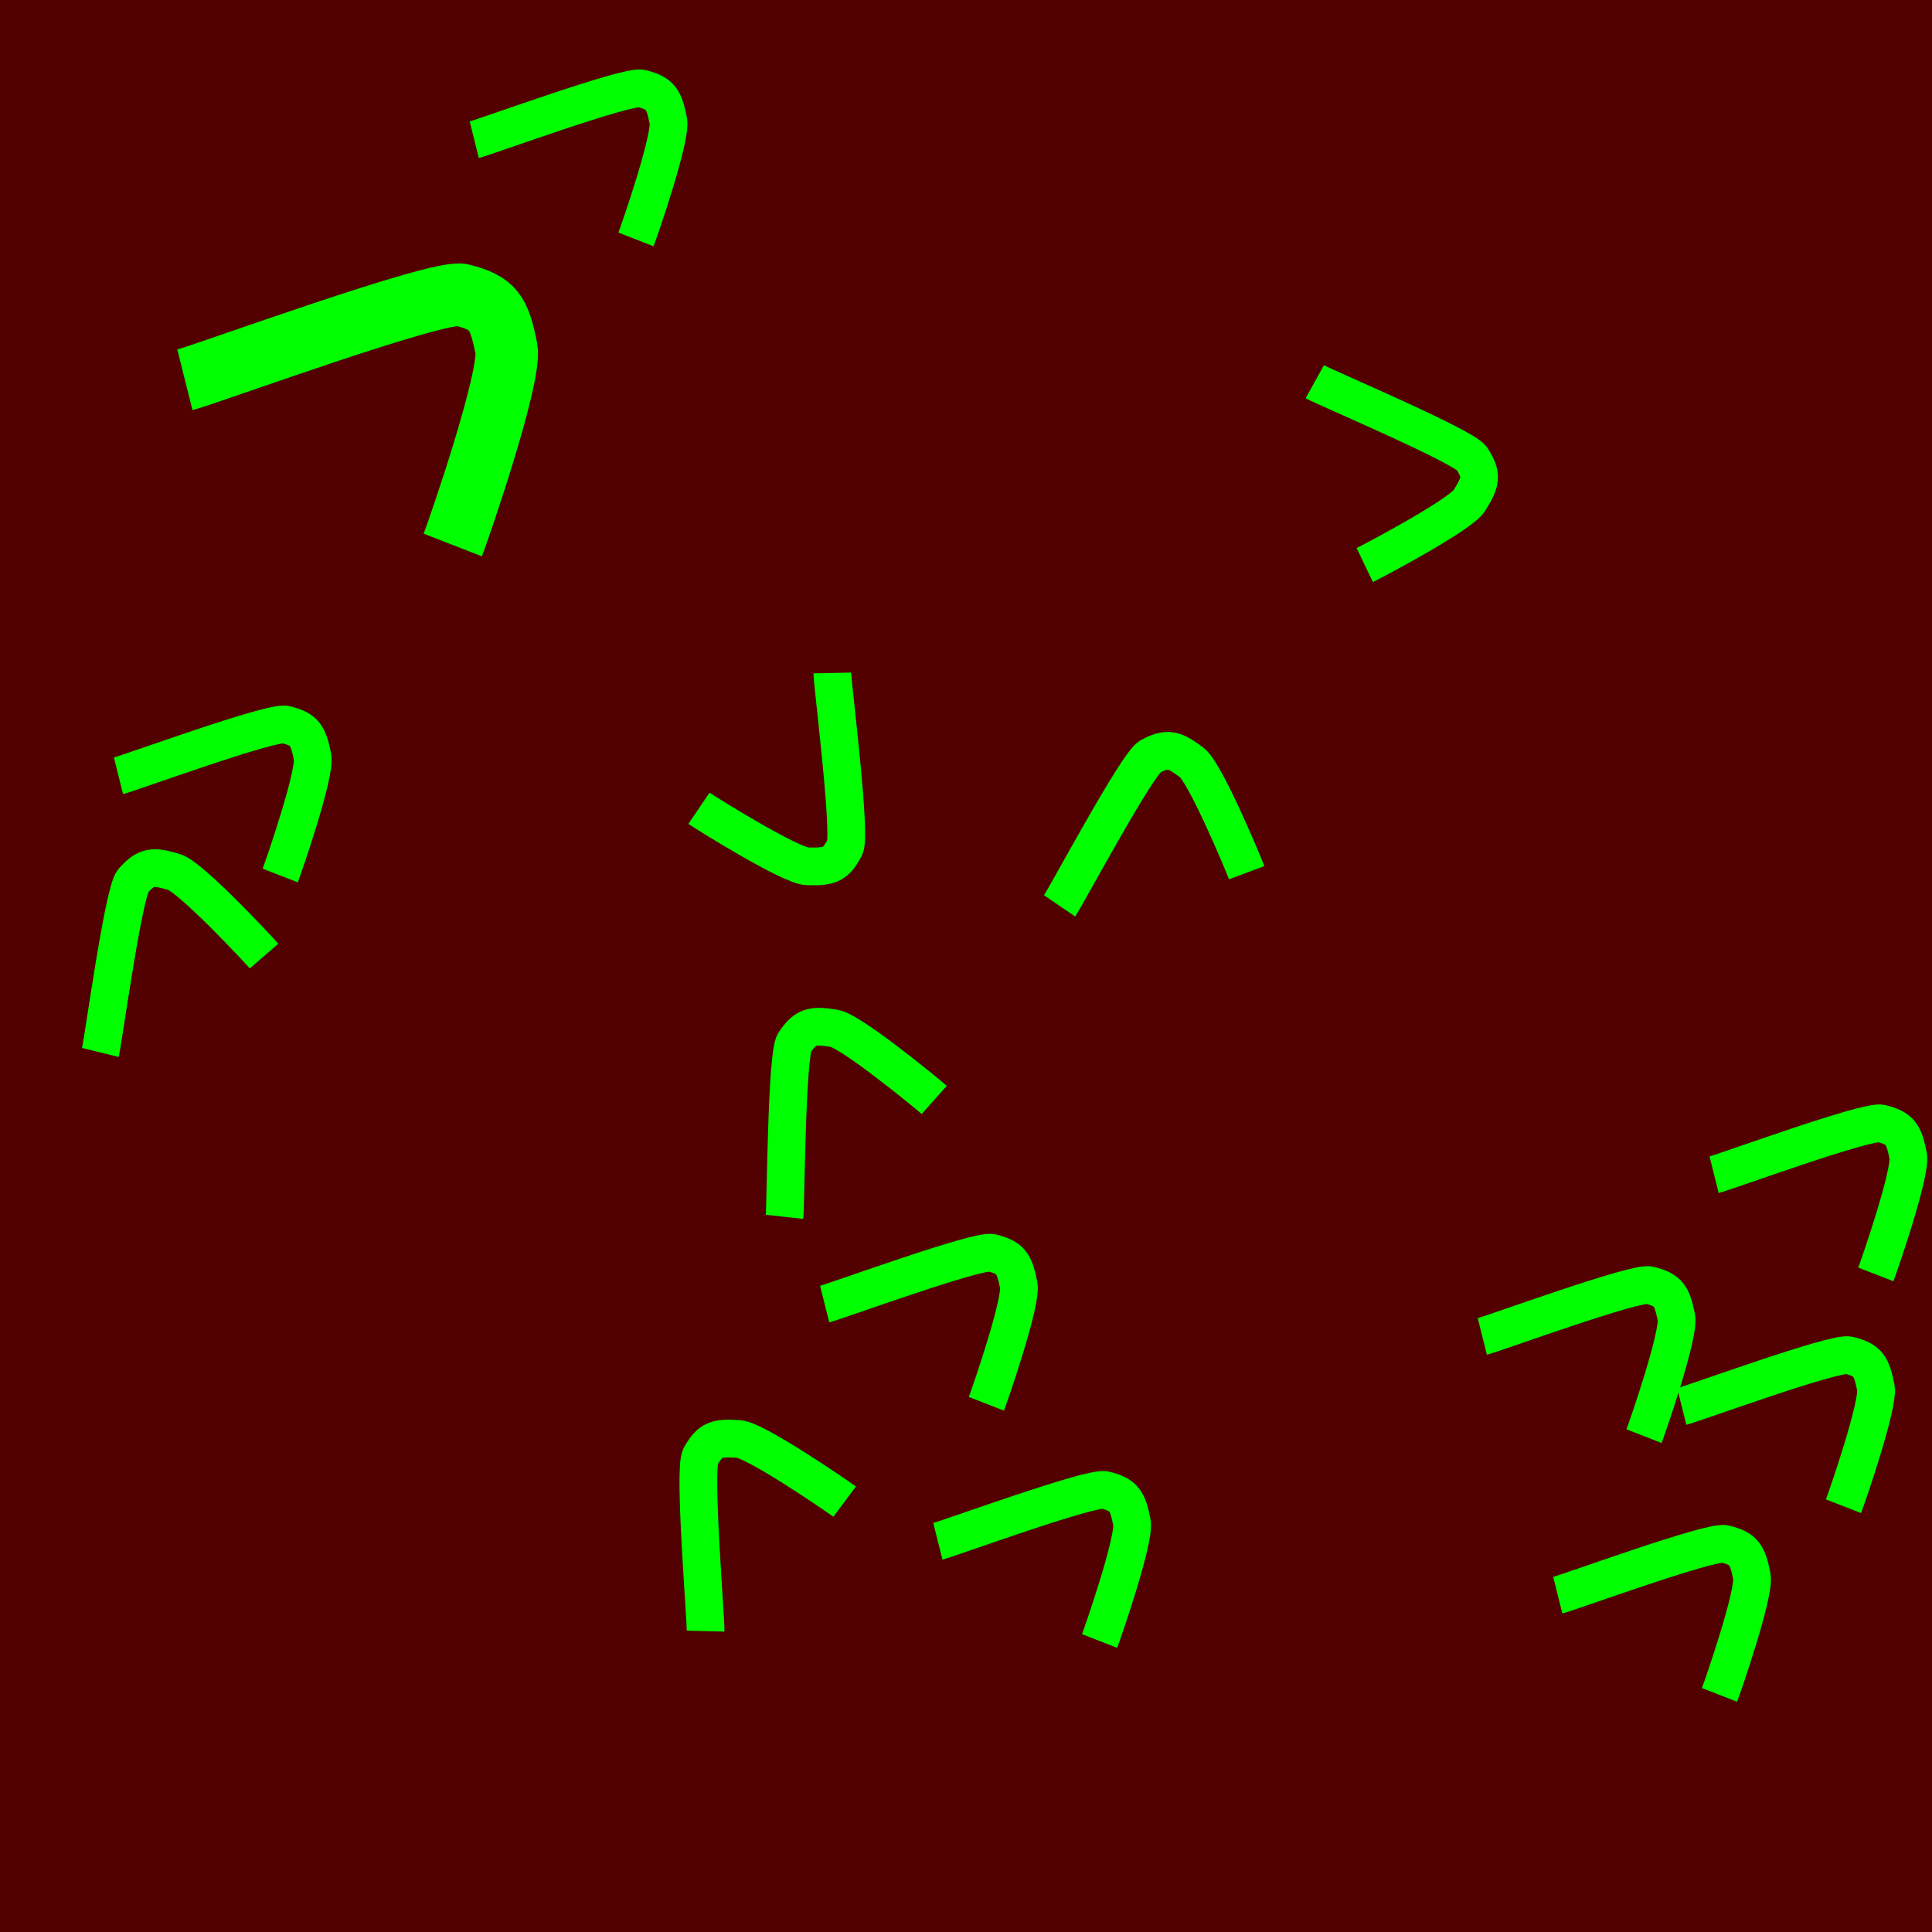 <?xml version="1.0" encoding="UTF-8" standalone="no"?>
<!-- Created with Inkscape (http://www.inkscape.org/) -->
<svg
   xmlns:dc="http://purl.org/dc/elements/1.1/"
   xmlns:cc="http://creativecommons.org/ns#"
   xmlns:rdf="http://www.w3.org/1999/02/22-rdf-syntax-ns#"
   xmlns:svg="http://www.w3.org/2000/svg"
   xmlns="http://www.w3.org/2000/svg"
   xmlns:sodipodi="http://sodipodi.sourceforge.net/DTD/sodipodi-0.dtd"
   xmlns:inkscape="http://www.inkscape.org/namespaces/inkscape"
   width="256"
   height="256"
   id="svg2"
   sodipodi:version="0.32"
   inkscape:version="0.46"
   version="1.0"
   sodipodi:docname="plant.svg"
   inkscape:output_extension="org.inkscape.output.svg.inkscape">
  <defs
     id="defs4">
    <inkscape:perspective
       sodipodi:type="inkscape:persp3d"
       inkscape:vp_x="0 : 526.18109 : 1"
       inkscape:vp_y="0 : 1000 : 0"
       inkscape:vp_z="744.09448 : 526.18109 : 1"
       inkscape:persp3d-origin="372.04724 : 350.78739 : 1"
       id="perspective10" />
  </defs>
  <sodipodi:namedview
     id="base"
     pagecolor="#ffffff"
     bordercolor="#666666"
     borderopacity="1.0"
     gridtolerance="10000"
     guidetolerance="10"
     objecttolerance="10"
     inkscape:pageopacity="0.0"
     inkscape:pageshadow="2"
     inkscape:zoom="0.7"
     inkscape:cx="114.87769"
     inkscape:cy="-90.124259"
     inkscape:document-units="px"
     inkscape:current-layer="layer1"
     showgrid="false"
     inkscape:window-width="1600"
     inkscape:window-height="1126"
     inkscape:window-x="1675"
     inkscape:window-y="-3" />
  <g
     inkscape:label="Layer 1"
     inkscape:groupmode="layer"
     id="layer1">
    <rect
       style="fill:#520000;fill-opacity:1;stroke:none;stroke-width:1;stroke-miterlimit:4;stroke-dasharray:none;stroke-opacity:1"
       id="rect3153"
       width="256"
       height="256"
       x="0"
       y="-2.1316282e-14" />
    <path
       style="fill:none;fill-opacity:1;fill-rule:evenodd;stroke:#00ff00;stroke-width:8.283;stroke-linecap:butt;stroke-linejoin:miter;stroke-miterlimit:4;stroke-dasharray:none;stroke-opacity:1"
       d="M 67.095,46.184 C 66.142,41.419 65.409,40.142 61.179,39.085 C 58.096,38.314 27.221,49.645 24.499,50.326 M 59.996,72.216 C 60.824,70.09 67.818,49.795 67.095,46.184"
       id="path3155"
       sodipodi:nodetypes="csccs" />
    <path
       style="fill:none;fill-opacity:1;fill-rule:evenodd;stroke:#00ff00;stroke-width:5;stroke-linecap:butt;stroke-linejoin:miter;stroke-miterlimit:4;stroke-dasharray:none;stroke-opacity:1"
       d="M 106.973,114.791 C 109.906,114.874 110.756,114.615 111.949,112.268 C 112.819,110.559 110.319,90.863 110.286,89.169 M 92.615,107.101 C 93.754,107.875 104.751,114.729 106.973,114.791"
       id="path3157"
       sodipodi:nodetypes="csccs" />
    <path
       style="fill:none;fill-opacity:1;fill-rule:evenodd;stroke:#00ff00;stroke-width:5;stroke-linecap:butt;stroke-linejoin:miter;stroke-miterlimit:4;stroke-dasharray:none;stroke-opacity:1"
       d="M 110.55,136.262 C 107.653,135.801 106.776,135.948 105.289,138.12 C 104.205,139.703 104.134,159.556 103.947,161.24 M 123.791,145.748 C 122.762,144.833 112.745,136.612 110.55,136.262"
       id="path3159"
       sodipodi:nodetypes="csccs" />
    <path
       style="fill:none;fill-opacity:1;fill-rule:evenodd;stroke:#00ff00;stroke-width:5;stroke-linecap:butt;stroke-linejoin:miter;stroke-miterlimit:4;stroke-dasharray:none;stroke-opacity:1"
       d="M 194.703,66.321 C 196.247,63.827 196.451,62.962 195.022,60.751 C 193.981,59.14 175.696,51.404 174.215,50.582 M 180.838,74.87 C 182.08,74.274 193.532,68.211 194.703,66.321"
       id="path3161"
       sodipodi:nodetypes="csccs" />
    <path
       style="fill:none;fill-opacity:1;fill-rule:evenodd;stroke:#00ff00;stroke-width:5;stroke-linecap:butt;stroke-linejoin:miter;stroke-miterlimit:4;stroke-dasharray:none;stroke-opacity:1"
       d="M 222.127,174.583 C 221.552,171.706 221.109,170.935 218.556,170.297 C 216.695,169.832 198.056,176.672 196.413,177.083 M 217.841,190.297 C 218.341,189.014 222.563,176.763 222.127,174.583"
       id="path3163"
       sodipodi:nodetypes="csccs" />
    <path
       style="fill:none;fill-opacity:1;fill-rule:evenodd;stroke:#00ff00;stroke-width:5;stroke-linecap:butt;stroke-linejoin:miter;stroke-miterlimit:4;stroke-dasharray:none;stroke-opacity:1"
       d="M 232.127,208.868 C 231.552,205.992 231.109,205.221 228.556,204.583 C 226.695,204.118 208.056,210.958 206.413,211.368 M 227.841,224.583 C 228.341,223.299 232.563,211.048 232.127,208.868"
       id="path3165"
       sodipodi:nodetypes="csccs" />
    <path
       style="fill:none;fill-opacity:1;fill-rule:evenodd;stroke:#00ff00;stroke-width:5;stroke-linecap:butt;stroke-linejoin:miter;stroke-miterlimit:4;stroke-dasharray:none;stroke-opacity:1"
       d="M 149.984,201.726 C 149.409,198.849 148.966,198.078 146.413,197.44 C 144.552,196.975 125.913,203.815 124.27,204.226 M 145.699,217.44 C 146.198,216.157 150.42,203.906 149.984,201.726"
       id="path3167"
       sodipodi:nodetypes="csccs" />
    <path
       style="fill:none;fill-opacity:1;fill-rule:evenodd;stroke:#00ff00;stroke-width:5;stroke-linecap:butt;stroke-linejoin:miter;stroke-miterlimit:4;stroke-dasharray:none;stroke-opacity:1"
       d="M 97.907,190.677 C 94.981,190.469 94.12,190.692 92.828,192.984 C 91.885,194.655 93.537,214.44 93.498,216.134 M 111.922,198.977 C 110.817,198.155 100.125,190.835 97.907,190.677"
       id="path3169"
       sodipodi:nodetypes="csccs" />
    <path
       style="fill:none;fill-opacity:1;fill-rule:evenodd;stroke:#00ff00;stroke-width:5;stroke-linecap:butt;stroke-linejoin:miter;stroke-miterlimit:4;stroke-dasharray:none;stroke-opacity:1"
       d="M 134.984,170.297 C 134.409,167.421 133.966,166.65 131.413,166.011 C 129.552,165.546 110.913,172.386 109.27,172.797 M 130.699,186.011 C 131.198,184.728 135.42,172.477 134.984,170.297"
       id="path3171"
       sodipodi:nodetypes="csccs" />
    <path
       style="fill:none;fill-opacity:1;fill-rule:evenodd;stroke:#00ff00;stroke-width:5;stroke-linecap:butt;stroke-linejoin:miter;stroke-miterlimit:4;stroke-dasharray:none;stroke-opacity:1"
       d="M 157.934,101.055 C 155.59,99.291 154.747,99.01 152.416,100.233 C 150.717,101.124 141.356,118.632 140.402,120.032 M 165.191,115.637 C 164.71,114.347 159.71,102.392 157.934,101.055"
       id="path3173"
       sodipodi:nodetypes="csccs" />
    <path
       style="fill:none;fill-opacity:1;fill-rule:evenodd;stroke:#00ff00;stroke-width:5;stroke-linecap:butt;stroke-linejoin:miter;stroke-miterlimit:4;stroke-dasharray:none;stroke-opacity:1"
       d="M 88.556,16.011 C 87.98,13.135 87.538,12.364 84.984,11.726 C 83.123,11.26 64.485,18.1 62.841,18.511 M 84.27,31.726 C 84.77,30.442 88.992,18.191 88.556,16.011"
       id="path3175"
       sodipodi:nodetypes="csccs" />
    <path
       style="fill:none;fill-opacity:1;fill-rule:evenodd;stroke:#00ff00;stroke-width:5;stroke-linecap:butt;stroke-linejoin:miter;stroke-miterlimit:4;stroke-dasharray:none;stroke-opacity:1"
       d="M 41.413,100.297 C 40.838,97.421 40.395,96.65 37.841,96.011 C 35.98,95.546 17.342,102.386 15.699,102.797 M 37.127,116.011 C 37.627,114.728 41.849,102.477 41.413,100.297"
       id="path3177"
       sodipodi:nodetypes="csccs" />
    <path
       style="fill:none;fill-opacity:1;fill-rule:evenodd;stroke:#00ff00;stroke-width:5;stroke-linecap:butt;stroke-linejoin:miter;stroke-miterlimit:4;stroke-dasharray:none;stroke-opacity:1"
       d="M 23.103,115.553 C 20.291,114.718 19.402,114.749 17.645,116.708 C 16.364,118.136 13.7,137.81 13.295,139.455 M 34.992,126.687 C 34.091,125.645 25.234,116.187 23.103,115.553"
       id="path3179"
       sodipodi:nodetypes="csccs" />
    <path
       sodipodi:nodetypes="csccs"
       id="path3181"
       d="M 248.556,183.868 C 247.98,180.992 247.538,180.221 244.984,179.583 C 243.123,179.118 224.485,185.958 222.841,186.368 M 244.27,199.583 C 244.77,198.299 248.992,186.048 248.556,183.868"
       style="fill:none;fill-opacity:1;fill-rule:evenodd;stroke:#00ff00;stroke-width:5;stroke-linecap:butt;stroke-linejoin:miter;stroke-miterlimit:4;stroke-dasharray:none;stroke-opacity:1" />
    <path
       style="fill:none;fill-opacity:1;fill-rule:evenodd;stroke:#00ff00;stroke-width:5;stroke-linecap:butt;stroke-linejoin:miter;stroke-miterlimit:4;stroke-dasharray:none;stroke-opacity:1"
       d="M 252.841,153.154 C 252.266,150.278 251.823,149.507 249.27,148.868 C 247.409,148.403 228.771,155.243 227.127,155.654 M 248.556,168.868 C 249.055,167.585 253.277,155.334 252.841,153.154"
       id="path3183"
       sodipodi:nodetypes="csccs" />
  </g>
</svg>
